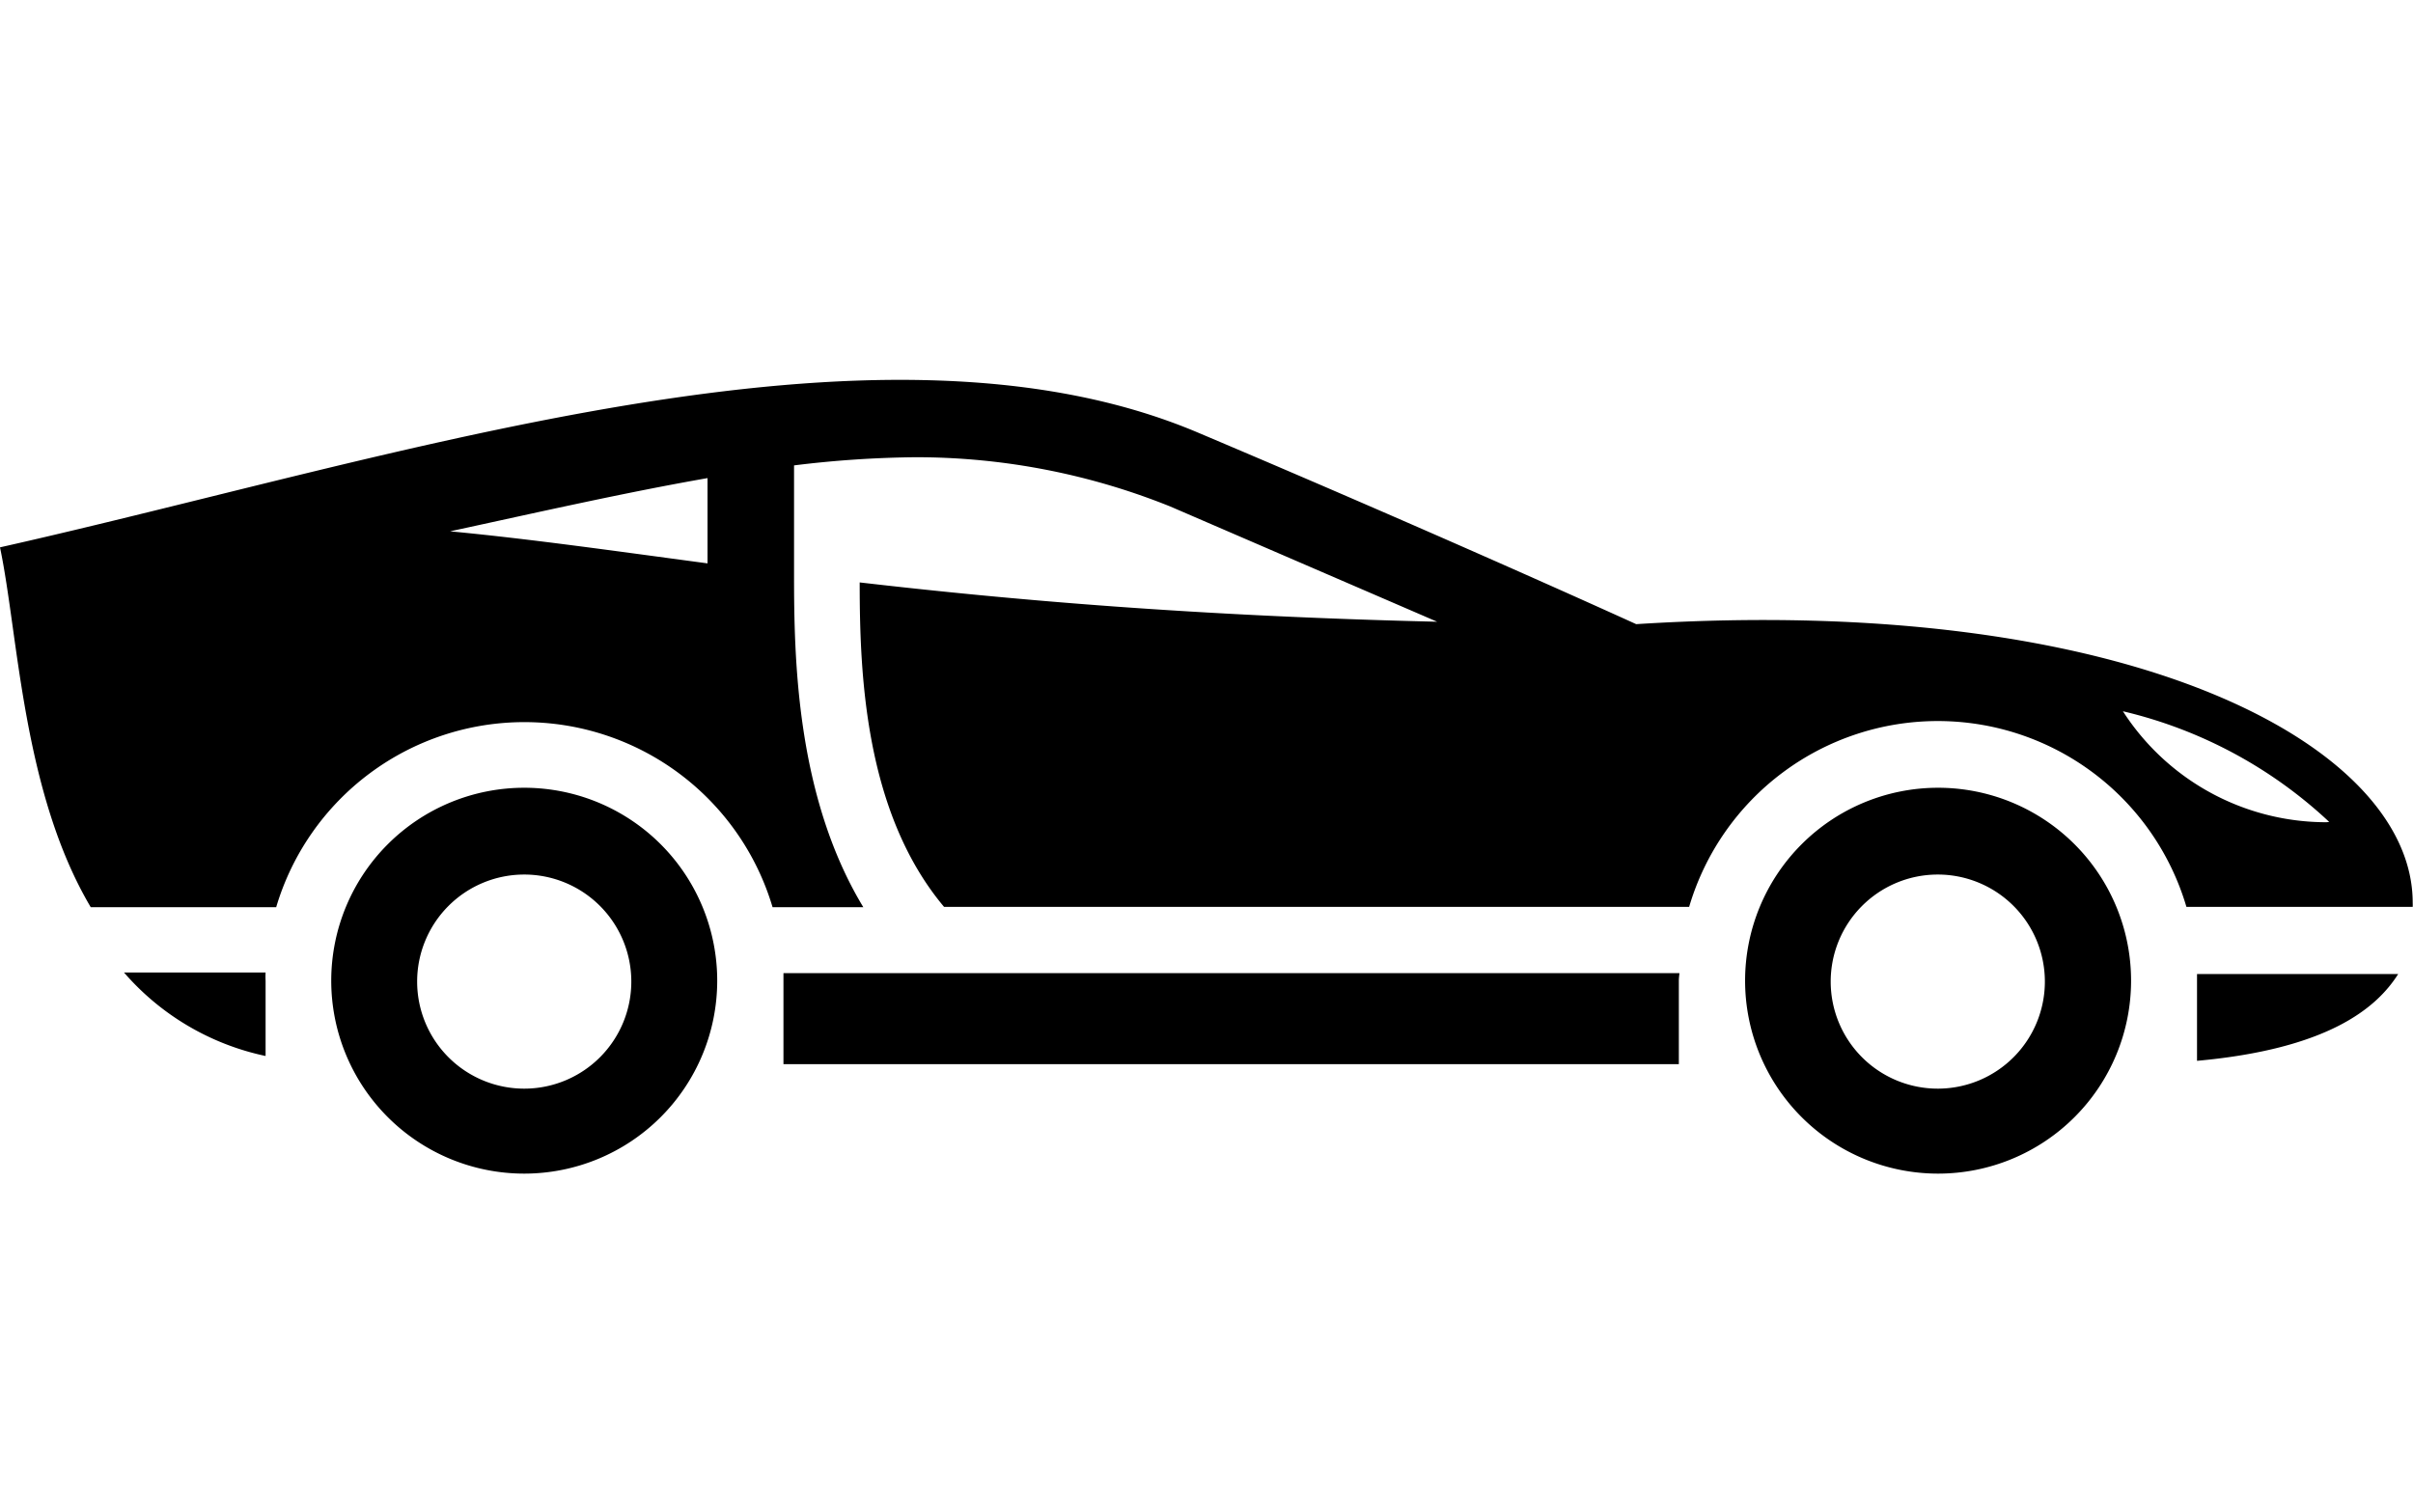 <svg id="Layer_1" data-name="Layer 1" xmlns="http://www.w3.org/2000/svg" viewBox="0 0 79.77 50"><title>Artboard 5</title><path d="M55.5,32.43v2.76H25.9V32.43c0-.08,0-.17,0-.25l29.62,0C55.51,32.28,55.5,32.35,55.5,32.43ZM8.78,32.16H4.1a8.52,8.52,0,0,0,4.68,2.76l0-2.49A2.45,2.45,0,0,1,8.78,32.16Zm63.85.05c0,.07,0,.15,0,.22l0,2.65c4.31-.39,5.93-1.73,6.65-2.87Zm-48.92.22a6.38,6.38,0,1,1-6.38-6.38A6.38,6.38,0,0,1,23.71,32.43Zm-2.84,0A3.54,3.54,0,1,0,17.33,36,3.54,3.54,0,0,0,20.87,32.43Zm49.58,0a6.38,6.38,0,1,1-6.38-6.38A6.38,6.38,0,0,1,70.45,32.43Zm-2.85,0A3.54,3.54,0,1,0,64.07,36,3.54,3.54,0,0,0,67.6,32.43Zm12.16-2.58c0-5.18-9.29-10.25-25.67-9.21,0,0-6.11-2.79-14.5-6.34C28.92,9.79,13.16,15.14,0,18.1.61,21,.74,26.18,3,30H9.13a8.56,8.56,0,0,1,16.41,0h3c-2.22-3.67-2.29-8.25-2.29-11h0V15.39a35.09,35.09,0,0,1,4-.27,22.49,22.49,0,0,1,8.44,1.63l8.82,3.81c-8-.19-14.08-.72-19.09-1.3,0,3,.16,7.6,2.79,10.73l24.63,0a8.57,8.57,0,0,1,16.44,0h7.48A1.33,1.33,0,0,0,79.76,29.85ZM23.39,18.63c-3.14-.42-5.88-.81-8.51-1.06,2.91-.63,5.77-1.28,8.51-1.76Zm53.52,8.56a8,8,0,0,1-6.73-3.67A15,15,0,0,1,77,27.18Z"/></svg>